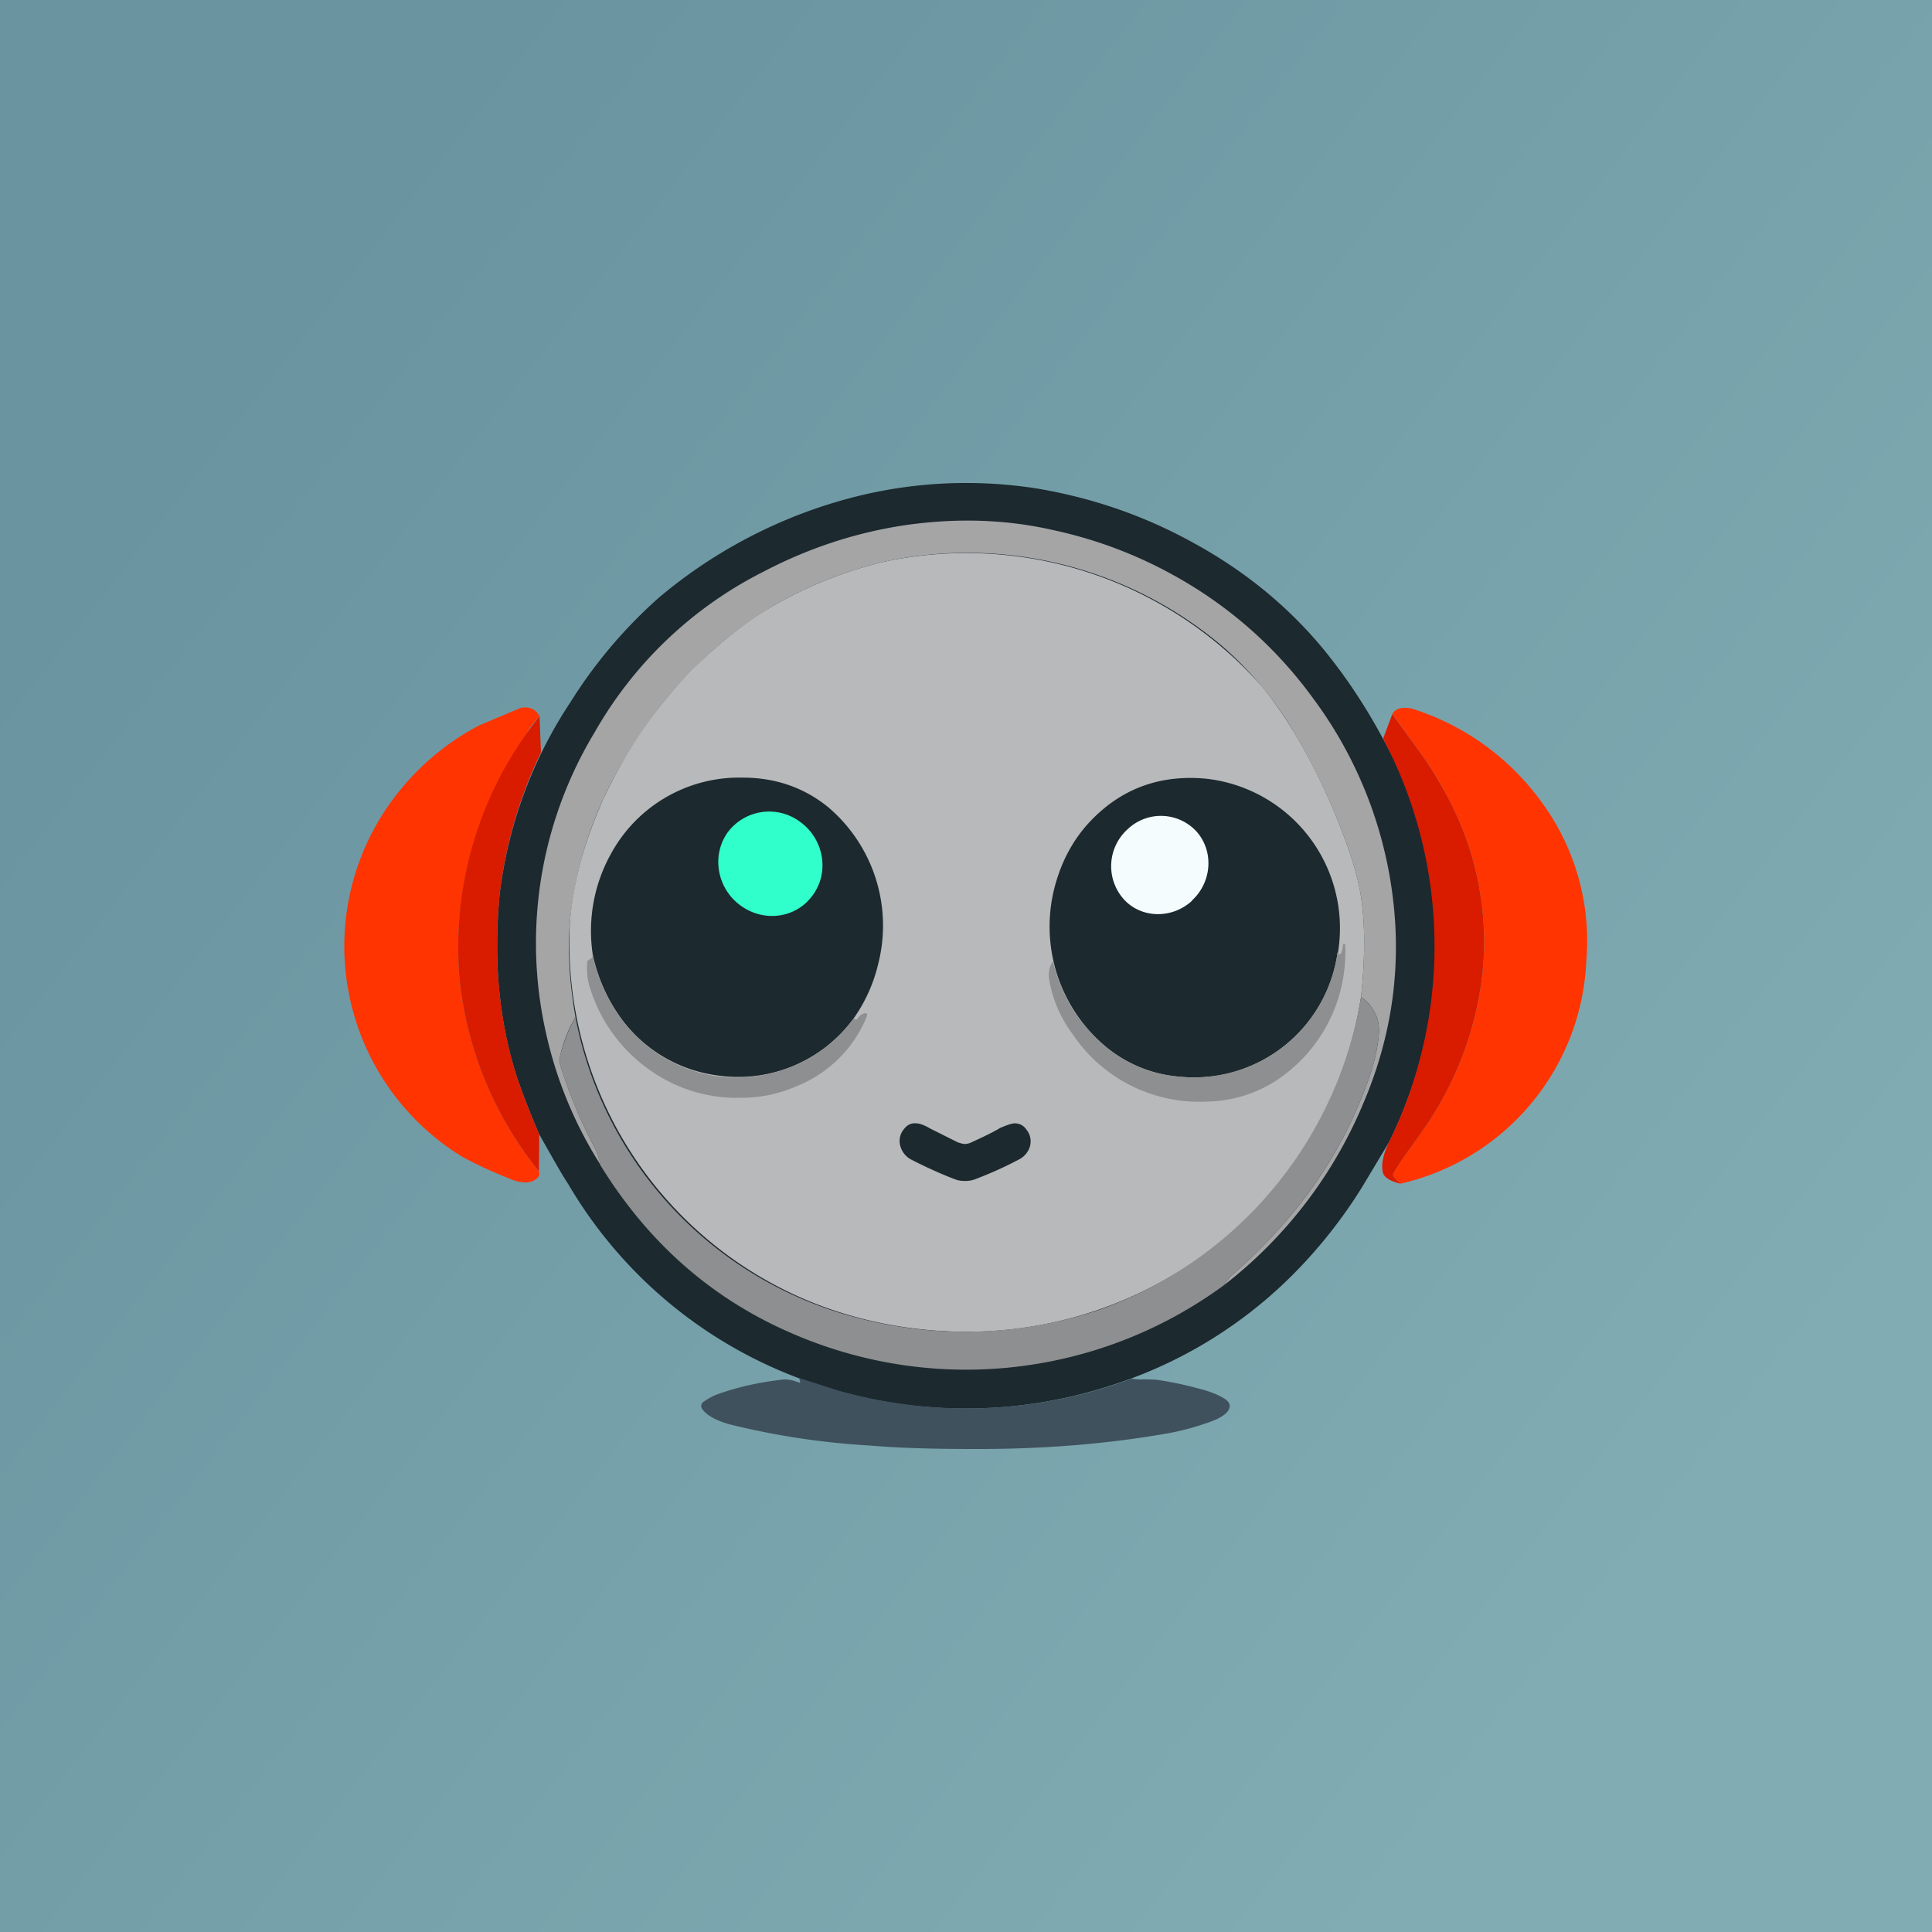<!-- by TradeStack --><svg width="56" height="56" viewBox="0 0 56 56" xmlns="http://www.w3.org/2000/svg"><rect x="0" y="0" width="56" height="56" fill="#333333" stroke="none"/><path fill="url(#a)" d="M0 0h56v56H0z"/><path d="M30 14.15c1.64.27 3.18.8 4.6 1.59 1.5.82 2.75 1.85 3.78 3.1.65.8 1.22 1.66 1.71 2.58.93 1.67 1.43 3.5 1.5 5.48a12.88 12.88 0 0 1-1.33 6.21l-.78 1.3a14.2 14.2 0 0 1-2.03 2.56 13 13 0 0 1-5.1 3.14 13.67 13.67 0 0 1-9.19-.16 13.06 13.06 0 0 1-6.69-5.63c-.2-.3-.47-.79-.84-1.44-.28-.65-.49-1.2-.64-1.64-.28-.86-.46-1.78-.54-2.77-.06-.8-.05-1.63.03-2.52a12.86 12.86 0 0 1 2.05-5.59 13.9 13.9 0 0 1 2.56-3.03 14.26 14.26 0 0 1 5.94-2.99c1.65-.38 3.3-.44 4.97-.19Z" fill="#1C292F"/><path d="M35.48 37.25c.1-.15.18-.25.24-.3.73-.63 1.38-1.32 1.96-2.05a12.7 12.7 0 0 0 1.99-3.62c.14-.39.23-.77.28-1.14.04-.27.02-.5-.05-.68-.1-.23-.24-.42-.45-.56.13-1.23.12-2.26-.03-3.08-.08-.43-.22-.91-.42-1.45-.4-1.1-.9-2.15-1.5-3.16a10.16 10.16 0 0 0-2.06-2.47 11.43 11.43 0 0 0-9.85-2.45 12.18 12.18 0 0 0-3.18 1.27 12.22 12.22 0 0 0-3.46 3.16c-.64.88-1.13 1.7-1.47 2.46a10.98 10.98 0 0 0-.96 3.53c-.07.8-.02 1.73.16 2.77-.2.34-.34.7-.43 1.07a.63.63 0 0 0 0 .35c.25.8.57 1.58.97 2.33.08.14.14.32.19.54a11.94 11.94 0 0 1-1.6-3.9 11.82 11.82 0 0 1 1.43-8.65 11.67 11.67 0 0 1 4.91-4.66c1.3-.68 2.68-1.13 4.1-1.34 1.48-.21 2.91-.17 4.3.15 1.52.33 2.92.92 4.2 1.74 1.3.84 2.4 1.88 3.31 3.13a12.14 12.14 0 0 1 2.3 5.68c.27 2.05 0 4.05-.81 5.98a13 13 0 0 1-4.07 5.35Z" fill="#A5A5A6"/><path d="M39.45 28.9a11.44 11.44 0 0 1-4.64 7.53 11.67 11.67 0 0 1-6.25 2.16c-1.2.05-2.39-.07-3.54-.36a11.24 11.24 0 0 1-8.5-11.52c.09-1.1.4-2.28.96-3.53a13.56 13.56 0 0 1 2.56-3.75c.78-.77 1.57-1.4 2.37-1.87a12.18 12.18 0 0 1 3.18-1.27 11.43 11.43 0 0 1 10.98 3.6c.32.39.63.83.93 1.32.6 1 1.1 2.06 1.5 3.16.2.54.34 1.02.42 1.45.15.82.16 1.85.03 3.08Z" fill="#B8B9BA"/><path d="M15.64 20.76c-.11.11-.2.23-.28.34l-.66 1.07a10.7 10.7 0 0 0-1.38 6.2 10.6 10.6 0 0 0 2.3 5.58c.04.1-.01.2-.15.27a.52.52 0 0 1-.28.05c-.1 0-.22-.03-.33-.07-.51-.2-1-.42-1.46-.67a7.15 7.15 0 0 1-2.02-10.35c.67-.9 1.5-1.62 2.5-2.15l1.21-.51c.25-.05.43.03.55.24ZM44.72 23.3a6.78 6.78 0 0 1 1.26 4.55 6.93 6.93 0 0 1-5.39 6.46.83.83 0 0 1-.2-.22.08.08 0 0 1 0-.08c.08-.15.23-.38.48-.72l.36-.51a9.77 9.77 0 0 0 1.73-4.47 8.84 8.84 0 0 0-.94-5.09c-.26-.5-.5-.92-.76-1.27l-.9-1.26c.06-.1.16-.16.3-.17.11-.01.23 0 .36.05a7.35 7.35 0 0 1 3.7 2.73Z" fill="#FF3400"/><path d="m40.36 20.7.9 1.25c.25.35.5.77.76 1.27a8.84 8.84 0 0 1 .94 5.08 9.77 9.77 0 0 1-1.73 4.48l-.36.51c-.25.34-.4.57-.48.72a.08.08 0 0 0 0 .08c.03.06.1.13.2.22-.32-.08-.49-.2-.51-.34-.05-.24.02-.53.18-.86a12.89 12.89 0 0 0-.17-11.7l.27-.72ZM15.64 20.76l.04 1.05a12.86 12.86 0 0 0-1.2 4.14c-.08.89-.1 1.73-.03 2.52.08.99.26 1.9.54 2.77.15.44.36 1 .64 1.64l-.01 1.07a10.6 10.6 0 0 1-2.3-5.58 10.7 10.7 0 0 1 2.32-7.61Z" fill="#D91B00"/><path d="M24.75 29.51a4.15 4.15 0 0 1-3.97 1.66 4.12 4.12 0 0 1-2.84-1.74 4.88 4.88 0 0 1-.76-1.77 4.6 4.6 0 0 1 .55-2.95 4.23 4.23 0 0 1 3.8-2.17c.95 0 1.78.29 2.48.86a4.5 4.5 0 0 1 1.44 4.56 4.53 4.53 0 0 1-.7 1.55ZM38.77 27.61a4.2 4.2 0 0 1-4.56 3.6 3.83 3.83 0 0 1-2.36-1.05 4.54 4.54 0 0 1-1.17-4.81c.28-.82.76-1.49 1.45-2.02.79-.6 1.73-.86 2.82-.76a4.36 4.36 0 0 1 3.83 5.05Z" fill="#1C292F"/><path d="M21.47 26.25c.69.5 1.63.36 2.1-.32.48-.67.3-1.62-.38-2.11a1.5 1.5 0 0 0-2.1.31c-.48.68-.3 1.63.38 2.12Z" fill="#31FFCB"/><path d="M34.55 26.1c.58-.53.64-1.43.13-2a1.4 1.4 0 0 0-2-.06 1.44 1.44 0 0 0-.12 2.01c.5.57 1.4.6 1.99.06Z" fill="#F5FCFE"/><path d="M30.52 27.87c.23.92.67 1.68 1.33 2.29.67.63 1.46.98 2.36 1.05a4.2 4.2 0 0 0 4.56-3.6c.08.1.13.04.16-.22 0-.02 0-.03.03-.03h.02l.01.02a4.45 4.45 0 0 1-1.81 3.81 3.8 3.8 0 0 1-2.2.74 4.42 4.42 0 0 1-3.9-1.97 3.65 3.65 0 0 1-.67-1.57c-.03-.2 0-.37.11-.52ZM24.75 29.51c.01.03.04.04.07.04.02 0 .03-.02.04-.03a.34.34 0 0 1 .21-.15c.03 0 .04 0 .06.02v.06a3.66 3.66 0 0 1-2.03 2.03 4 4 0 0 1-1.65.34 4.33 4.33 0 0 1-2.55-.76 4.55 4.55 0 0 1-1.8-2.43c-.07-.21-.1-.45-.08-.73 0-.04.02-.06.05-.08.09-.04.12-.09.1-.16.15.66.4 1.25.77 1.77a4.13 4.13 0 0 0 4.33 1.7 4.15 4.15 0 0 0 2.48-1.62Z" fill="#8E8F90"/><path d="M35.48 37.25a12.63 12.63 0 0 1-12.38 1.46c-2.4-1-4.29-2.65-5.7-4.94-.04-.22-.1-.4-.18-.54-.4-.75-.72-1.52-.97-2.33a.63.63 0 0 1 0-.35c.1-.37.24-.73.43-1.07a11.16 11.16 0 0 0 8.34 8.76 12.26 12.26 0 0 0 6.83-.27 11.64 11.64 0 0 0 7.6-9.07c.2.14.35.33.45.56.07.19.09.41.05.68-.05.37-.14.75-.28 1.14a12.7 12.7 0 0 1-1.99 3.62c-.58.73-1.23 1.42-1.96 2.05a1.9 1.9 0 0 0-.24.3Z" fill="#8E8F90"/><path d="M27.97 33.16a.5.5 0 0 0 .21-.06c.33-.15.6-.28.8-.4.18-.08.32-.13.42-.14.14 0 .26.05.35.18.12.15.15.32.1.5a.63.63 0 0 1-.34.38c-.47.25-.9.43-1.27.57a.8.8 0 0 1-.27.04.8.8 0 0 1-.27-.04c-.37-.14-.8-.33-1.27-.57a.63.63 0 0 1-.33-.39.53.53 0 0 1 .1-.5c.09-.12.2-.18.35-.17.1 0 .24.05.41.15l.8.4c.09.03.16.05.21.05Z" fill="#1C292F"/><path d="M32.8 39.96c.12.02.24.03.36.02l.34.01c.43.06.85.15 1.25.26.32.08.57.18.74.29.18.11.2.25.07.4-.1.1-.24.18-.42.25-.46.17-.88.28-1.26.35-1.74.31-3.64.47-5.72.46-1.15 0-2.13-.03-2.94-.1a22.15 22.15 0 0 1-3.93-.58c-.47-.11-.78-.27-.93-.47a.15.15 0 0 1-.03-.13c.01-.04.04-.08.08-.1.14-.1.27-.16.37-.2.58-.21 1.2-.35 1.89-.43.13-.02.3.01.48.08.04.02.05 0 .04-.03l-.03-.1.56.18.56.18a13.67 13.67 0 0 0 8.52-.34Z" fill="#3F515D"/><defs><linearGradient id="a" x1="7.1" y1="9.65" x2="50.04" y2="43.04" gradientUnits="userSpaceOnUse"><stop stop-color="#6994A0"/><stop offset="1" stop-color="#81ACB3"/></linearGradient></defs></svg>